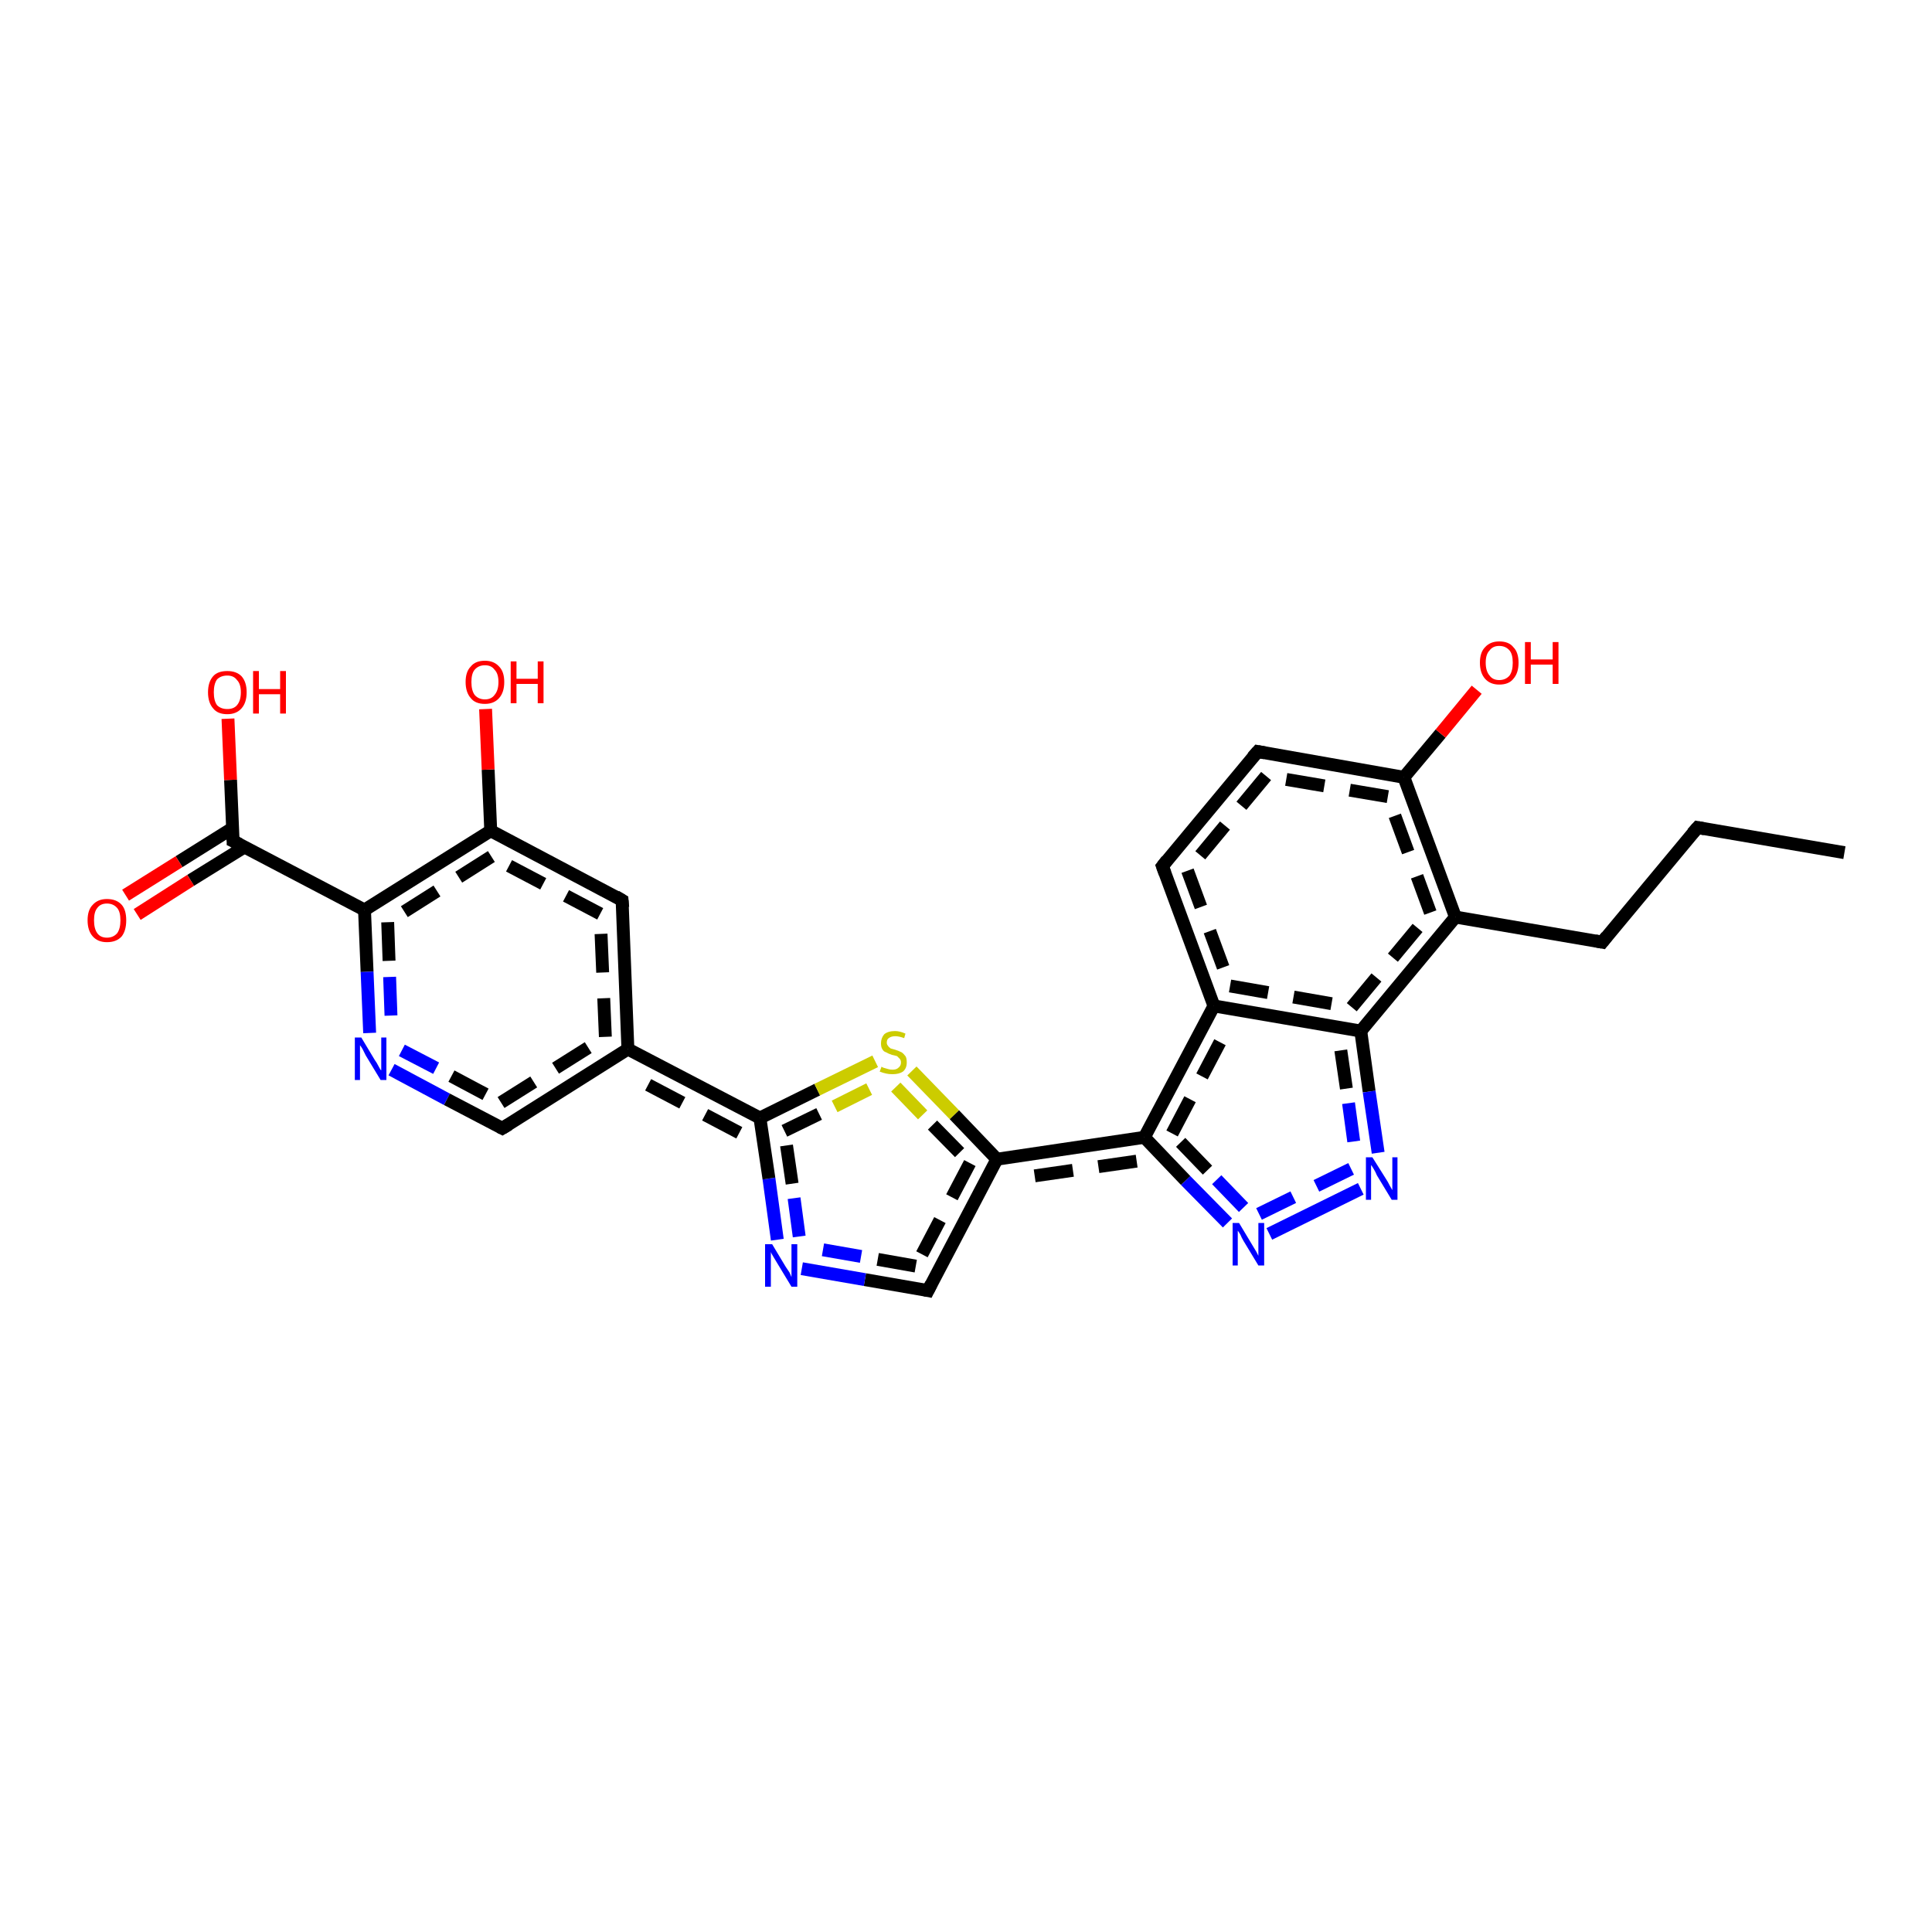 <?xml version='1.0' encoding='iso-8859-1'?>
<svg version='1.1' baseProfile='full'
              xmlns='http://www.w3.org/2000/svg'
                      xmlns:rdkit='http://www.rdkit.org/xml'
                      xmlns:xlink='http://www.w3.org/1999/xlink'
                  xml:space='preserve'
width='300px' height='300px' viewBox='0 0 300 300'>
<!-- END OF HEADER -->
<rect style='opacity:1.0;fill:#FFFFFF;stroke:none' width='300.0' height='300.0' x='0.0' y='0.0'> </rect>
<path class='bond-0 atom-0 atom-1' d='M 180.5,134.5 L 188.5,156.2' style='fill:none;fill-rule:evenodd;stroke:#000000;stroke-width:2.0px;stroke-linecap:butt;stroke-linejoin:miter;stroke-opacity:1' />
<path class='bond-0 atom-0 atom-1' d='M 184.4,135.2 L 191.0,153.1' style='fill:none;fill-rule:evenodd;stroke:#000000;stroke-width:2.0px;stroke-linecap:butt;stroke-linejoin:miter;stroke-opacity:1;stroke-dasharray:6,4' />
<path class='bond-1 atom-1 atom-2' d='M 188.5,156.2 L 211.3,160.1' style='fill:none;fill-rule:evenodd;stroke:#000000;stroke-width:2.0px;stroke-linecap:butt;stroke-linejoin:miter;stroke-opacity:1' />
<path class='bond-1 atom-1 atom-2' d='M 191.0,153.1 L 209.9,156.4' style='fill:none;fill-rule:evenodd;stroke:#000000;stroke-width:2.0px;stroke-linecap:butt;stroke-linejoin:miter;stroke-opacity:1;stroke-dasharray:6,4' />
<path class='bond-2 atom-2 atom-3' d='M 211.3,160.1 L 226.0,142.4' style='fill:none;fill-rule:evenodd;stroke:#000000;stroke-width:2.0px;stroke-linecap:butt;stroke-linejoin:miter;stroke-opacity:1' />
<path class='bond-2 atom-2 atom-3' d='M 209.9,156.4 L 222.1,141.7' style='fill:none;fill-rule:evenodd;stroke:#000000;stroke-width:2.0px;stroke-linecap:butt;stroke-linejoin:miter;stroke-opacity:1;stroke-dasharray:6,4' />
<path class='bond-3 atom-3 atom-4' d='M 226.0,142.4 L 248.8,146.3' style='fill:none;fill-rule:evenodd;stroke:#000000;stroke-width:2.0px;stroke-linecap:butt;stroke-linejoin:miter;stroke-opacity:1' />
<path class='bond-4 atom-4 atom-5' d='M 248.8,146.3 L 263.6,128.5' style='fill:none;fill-rule:evenodd;stroke:#000000;stroke-width:2.0px;stroke-linecap:butt;stroke-linejoin:miter;stroke-opacity:1' />
<path class='bond-5 atom-5 atom-6' d='M 263.6,128.5 L 286.4,132.4' style='fill:none;fill-rule:evenodd;stroke:#000000;stroke-width:2.0px;stroke-linecap:butt;stroke-linejoin:miter;stroke-opacity:1' />
<path class='bond-6 atom-3 atom-7' d='M 226.0,142.4 L 218.0,120.7' style='fill:none;fill-rule:evenodd;stroke:#000000;stroke-width:2.0px;stroke-linecap:butt;stroke-linejoin:miter;stroke-opacity:1' />
<path class='bond-6 atom-3 atom-7' d='M 222.1,141.7 L 215.5,123.7' style='fill:none;fill-rule:evenodd;stroke:#000000;stroke-width:2.0px;stroke-linecap:butt;stroke-linejoin:miter;stroke-opacity:1;stroke-dasharray:6,4' />
<path class='bond-7 atom-7 atom-8' d='M 218.0,120.7 L 195.3,116.7' style='fill:none;fill-rule:evenodd;stroke:#000000;stroke-width:2.0px;stroke-linecap:butt;stroke-linejoin:miter;stroke-opacity:1' />
<path class='bond-7 atom-7 atom-8' d='M 215.5,123.7 L 196.6,120.5' style='fill:none;fill-rule:evenodd;stroke:#000000;stroke-width:2.0px;stroke-linecap:butt;stroke-linejoin:miter;stroke-opacity:1;stroke-dasharray:6,4' />
<path class='bond-8 atom-7 atom-9' d='M 218.0,120.7 L 223.7,113.9' style='fill:none;fill-rule:evenodd;stroke:#000000;stroke-width:2.0px;stroke-linecap:butt;stroke-linejoin:miter;stroke-opacity:1' />
<path class='bond-8 atom-7 atom-9' d='M 223.7,113.9 L 229.3,107.1' style='fill:none;fill-rule:evenodd;stroke:#FF0000;stroke-width:2.0px;stroke-linecap:butt;stroke-linejoin:miter;stroke-opacity:1' />
<path class='bond-9 atom-2 atom-10' d='M 211.3,160.1 L 212.6,169.5' style='fill:none;fill-rule:evenodd;stroke:#000000;stroke-width:2.0px;stroke-linecap:butt;stroke-linejoin:miter;stroke-opacity:1' />
<path class='bond-9 atom-2 atom-10' d='M 212.6,169.5 L 214.0,179.0' style='fill:none;fill-rule:evenodd;stroke:#0000FF;stroke-width:2.0px;stroke-linecap:butt;stroke-linejoin:miter;stroke-opacity:1' />
<path class='bond-9 atom-2 atom-10' d='M 208.2,163.1 L 209.4,171.3' style='fill:none;fill-rule:evenodd;stroke:#000000;stroke-width:2.0px;stroke-linecap:butt;stroke-linejoin:miter;stroke-opacity:1;stroke-dasharray:6,4' />
<path class='bond-9 atom-2 atom-10' d='M 209.4,171.3 L 210.5,179.4' style='fill:none;fill-rule:evenodd;stroke:#0000FF;stroke-width:2.0px;stroke-linecap:butt;stroke-linejoin:miter;stroke-opacity:1;stroke-dasharray:6,4' />
<path class='bond-10 atom-10 atom-11' d='M 211.3,184.6 L 197.1,191.6' style='fill:none;fill-rule:evenodd;stroke:#0000FF;stroke-width:2.0px;stroke-linecap:butt;stroke-linejoin:miter;stroke-opacity:1' />
<path class='bond-10 atom-10 atom-11' d='M 209.8,181.5 L 195.5,188.5' style='fill:none;fill-rule:evenodd;stroke:#0000FF;stroke-width:2.0px;stroke-linecap:butt;stroke-linejoin:miter;stroke-opacity:1;stroke-dasharray:6,4' />
<path class='bond-11 atom-11 atom-12' d='M 190.6,189.9 L 184.1,183.3' style='fill:none;fill-rule:evenodd;stroke:#0000FF;stroke-width:2.0px;stroke-linecap:butt;stroke-linejoin:miter;stroke-opacity:1' />
<path class='bond-11 atom-11 atom-12' d='M 184.1,183.3 L 177.7,176.6' style='fill:none;fill-rule:evenodd;stroke:#000000;stroke-width:2.0px;stroke-linecap:butt;stroke-linejoin:miter;stroke-opacity:1' />
<path class='bond-11 atom-11 atom-12' d='M 193.1,187.5 L 187.5,181.7' style='fill:none;fill-rule:evenodd;stroke:#0000FF;stroke-width:2.0px;stroke-linecap:butt;stroke-linejoin:miter;stroke-opacity:1;stroke-dasharray:6,4' />
<path class='bond-11 atom-11 atom-12' d='M 187.5,181.7 L 182.0,176.0' style='fill:none;fill-rule:evenodd;stroke:#000000;stroke-width:2.0px;stroke-linecap:butt;stroke-linejoin:miter;stroke-opacity:1;stroke-dasharray:6,4' />
<path class='bond-12 atom-12 atom-13' d='M 177.7,176.6 L 154.8,180.0' style='fill:none;fill-rule:evenodd;stroke:#000000;stroke-width:2.0px;stroke-linecap:butt;stroke-linejoin:miter;stroke-opacity:1' />
<path class='bond-12 atom-12 atom-13' d='M 176.5,180.3 L 157.1,183.1' style='fill:none;fill-rule:evenodd;stroke:#000000;stroke-width:2.0px;stroke-linecap:butt;stroke-linejoin:miter;stroke-opacity:1;stroke-dasharray:6,4' />
<path class='bond-13 atom-13 atom-14' d='M 154.8,180.0 L 144.1,200.4' style='fill:none;fill-rule:evenodd;stroke:#000000;stroke-width:2.0px;stroke-linecap:butt;stroke-linejoin:miter;stroke-opacity:1' />
<path class='bond-13 atom-13 atom-14' d='M 150.6,180.6 L 142.2,196.6' style='fill:none;fill-rule:evenodd;stroke:#000000;stroke-width:2.0px;stroke-linecap:butt;stroke-linejoin:miter;stroke-opacity:1;stroke-dasharray:6,4' />
<path class='bond-14 atom-14 atom-15' d='M 144.1,200.4 L 134.3,198.7' style='fill:none;fill-rule:evenodd;stroke:#000000;stroke-width:2.0px;stroke-linecap:butt;stroke-linejoin:miter;stroke-opacity:1' />
<path class='bond-14 atom-14 atom-15' d='M 134.3,198.7 L 124.5,197.0' style='fill:none;fill-rule:evenodd;stroke:#0000FF;stroke-width:2.0px;stroke-linecap:butt;stroke-linejoin:miter;stroke-opacity:1' />
<path class='bond-14 atom-14 atom-15' d='M 142.2,196.6 L 133.7,195.1' style='fill:none;fill-rule:evenodd;stroke:#000000;stroke-width:2.0px;stroke-linecap:butt;stroke-linejoin:miter;stroke-opacity:1;stroke-dasharray:6,4' />
<path class='bond-14 atom-14 atom-15' d='M 133.7,195.1 L 125.1,193.6' style='fill:none;fill-rule:evenodd;stroke:#0000FF;stroke-width:2.0px;stroke-linecap:butt;stroke-linejoin:miter;stroke-opacity:1;stroke-dasharray:6,4' />
<path class='bond-15 atom-15 atom-16' d='M 120.7,192.5 L 119.4,183.0' style='fill:none;fill-rule:evenodd;stroke:#0000FF;stroke-width:2.0px;stroke-linecap:butt;stroke-linejoin:miter;stroke-opacity:1' />
<path class='bond-15 atom-15 atom-16' d='M 119.4,183.0 L 118.0,173.6' style='fill:none;fill-rule:evenodd;stroke:#000000;stroke-width:2.0px;stroke-linecap:butt;stroke-linejoin:miter;stroke-opacity:1' />
<path class='bond-15 atom-15 atom-16' d='M 124.1,192.0 L 123.0,183.8' style='fill:none;fill-rule:evenodd;stroke:#0000FF;stroke-width:2.0px;stroke-linecap:butt;stroke-linejoin:miter;stroke-opacity:1;stroke-dasharray:6,4' />
<path class='bond-15 atom-15 atom-16' d='M 123.0,183.8 L 121.8,175.6' style='fill:none;fill-rule:evenodd;stroke:#000000;stroke-width:2.0px;stroke-linecap:butt;stroke-linejoin:miter;stroke-opacity:1;stroke-dasharray:6,4' />
<path class='bond-16 atom-16 atom-17' d='M 118.0,173.6 L 97.5,162.9' style='fill:none;fill-rule:evenodd;stroke:#000000;stroke-width:2.0px;stroke-linecap:butt;stroke-linejoin:miter;stroke-opacity:1' />
<path class='bond-16 atom-16 atom-17' d='M 114.8,175.9 L 97.7,166.9' style='fill:none;fill-rule:evenodd;stroke:#000000;stroke-width:2.0px;stroke-linecap:butt;stroke-linejoin:miter;stroke-opacity:1;stroke-dasharray:6,4' />
<path class='bond-17 atom-17 atom-18' d='M 97.5,162.9 L 96.6,139.8' style='fill:none;fill-rule:evenodd;stroke:#000000;stroke-width:2.0px;stroke-linecap:butt;stroke-linejoin:miter;stroke-opacity:1' />
<path class='bond-17 atom-17 atom-18' d='M 94.0,161.0 L 93.2,141.9' style='fill:none;fill-rule:evenodd;stroke:#000000;stroke-width:2.0px;stroke-linecap:butt;stroke-linejoin:miter;stroke-opacity:1;stroke-dasharray:6,4' />
<path class='bond-18 atom-18 atom-19' d='M 96.6,139.8 L 76.2,129.0' style='fill:none;fill-rule:evenodd;stroke:#000000;stroke-width:2.0px;stroke-linecap:butt;stroke-linejoin:miter;stroke-opacity:1' />
<path class='bond-18 atom-18 atom-19' d='M 93.2,141.9 L 76.3,133.0' style='fill:none;fill-rule:evenodd;stroke:#000000;stroke-width:2.0px;stroke-linecap:butt;stroke-linejoin:miter;stroke-opacity:1;stroke-dasharray:6,4' />
<path class='bond-19 atom-19 atom-20' d='M 76.2,129.0 L 56.6,141.3' style='fill:none;fill-rule:evenodd;stroke:#000000;stroke-width:2.0px;stroke-linecap:butt;stroke-linejoin:miter;stroke-opacity:1' />
<path class='bond-19 atom-19 atom-20' d='M 76.3,133.0 L 60.2,143.2' style='fill:none;fill-rule:evenodd;stroke:#000000;stroke-width:2.0px;stroke-linecap:butt;stroke-linejoin:miter;stroke-opacity:1;stroke-dasharray:6,4' />
<path class='bond-20 atom-20 atom-21' d='M 56.6,141.3 L 57.0,150.9' style='fill:none;fill-rule:evenodd;stroke:#000000;stroke-width:2.0px;stroke-linecap:butt;stroke-linejoin:miter;stroke-opacity:1' />
<path class='bond-20 atom-20 atom-21' d='M 57.0,150.9 L 57.4,160.4' style='fill:none;fill-rule:evenodd;stroke:#0000FF;stroke-width:2.0px;stroke-linecap:butt;stroke-linejoin:miter;stroke-opacity:1' />
<path class='bond-20 atom-20 atom-21' d='M 60.2,143.2 L 60.5,151.7' style='fill:none;fill-rule:evenodd;stroke:#000000;stroke-width:2.0px;stroke-linecap:butt;stroke-linejoin:miter;stroke-opacity:1;stroke-dasharray:6,4' />
<path class='bond-20 atom-20 atom-21' d='M 60.5,151.7 L 60.8,160.2' style='fill:none;fill-rule:evenodd;stroke:#0000FF;stroke-width:2.0px;stroke-linecap:butt;stroke-linejoin:miter;stroke-opacity:1;stroke-dasharray:6,4' />
<path class='bond-21 atom-21 atom-22' d='M 60.8,166.1 L 69.4,170.7' style='fill:none;fill-rule:evenodd;stroke:#0000FF;stroke-width:2.0px;stroke-linecap:butt;stroke-linejoin:miter;stroke-opacity:1' />
<path class='bond-21 atom-21 atom-22' d='M 69.4,170.7 L 78.0,175.2' style='fill:none;fill-rule:evenodd;stroke:#000000;stroke-width:2.0px;stroke-linecap:butt;stroke-linejoin:miter;stroke-opacity:1' />
<path class='bond-21 atom-21 atom-22' d='M 62.4,163.1 L 70.1,167.1' style='fill:none;fill-rule:evenodd;stroke:#0000FF;stroke-width:2.0px;stroke-linecap:butt;stroke-linejoin:miter;stroke-opacity:1;stroke-dasharray:6,4' />
<path class='bond-21 atom-21 atom-22' d='M 70.1,167.1 L 77.8,171.2' style='fill:none;fill-rule:evenodd;stroke:#000000;stroke-width:2.0px;stroke-linecap:butt;stroke-linejoin:miter;stroke-opacity:1;stroke-dasharray:6,4' />
<path class='bond-22 atom-20 atom-23' d='M 56.6,141.3 L 36.2,130.6' style='fill:none;fill-rule:evenodd;stroke:#000000;stroke-width:2.0px;stroke-linecap:butt;stroke-linejoin:miter;stroke-opacity:1' />
<path class='bond-23 atom-23 atom-24' d='M 36.1,128.6 L 27.8,133.8' style='fill:none;fill-rule:evenodd;stroke:#000000;stroke-width:2.0px;stroke-linecap:butt;stroke-linejoin:miter;stroke-opacity:1' />
<path class='bond-23 atom-23 atom-24' d='M 27.8,133.8 L 19.5,139.0' style='fill:none;fill-rule:evenodd;stroke:#FF0000;stroke-width:2.0px;stroke-linecap:butt;stroke-linejoin:miter;stroke-opacity:1' />
<path class='bond-23 atom-23 atom-24' d='M 38.0,131.5 L 29.6,136.7' style='fill:none;fill-rule:evenodd;stroke:#000000;stroke-width:2.0px;stroke-linecap:butt;stroke-linejoin:miter;stroke-opacity:1' />
<path class='bond-23 atom-23 atom-24' d='M 29.6,136.7 L 21.3,142.0' style='fill:none;fill-rule:evenodd;stroke:#FF0000;stroke-width:2.0px;stroke-linecap:butt;stroke-linejoin:miter;stroke-opacity:1' />
<path class='bond-24 atom-23 atom-25' d='M 36.2,130.6 L 35.8,121.1' style='fill:none;fill-rule:evenodd;stroke:#000000;stroke-width:2.0px;stroke-linecap:butt;stroke-linejoin:miter;stroke-opacity:1' />
<path class='bond-24 atom-23 atom-25' d='M 35.8,121.1 L 35.4,111.6' style='fill:none;fill-rule:evenodd;stroke:#FF0000;stroke-width:2.0px;stroke-linecap:butt;stroke-linejoin:miter;stroke-opacity:1' />
<path class='bond-25 atom-19 atom-26' d='M 76.2,129.0 L 75.8,119.5' style='fill:none;fill-rule:evenodd;stroke:#000000;stroke-width:2.0px;stroke-linecap:butt;stroke-linejoin:miter;stroke-opacity:1' />
<path class='bond-25 atom-19 atom-26' d='M 75.8,119.5 L 75.4,110.1' style='fill:none;fill-rule:evenodd;stroke:#FF0000;stroke-width:2.0px;stroke-linecap:butt;stroke-linejoin:miter;stroke-opacity:1' />
<path class='bond-26 atom-16 atom-27' d='M 118.0,173.6 L 126.9,169.2' style='fill:none;fill-rule:evenodd;stroke:#000000;stroke-width:2.0px;stroke-linecap:butt;stroke-linejoin:miter;stroke-opacity:1' />
<path class='bond-26 atom-16 atom-27' d='M 126.9,169.2 L 135.9,164.8' style='fill:none;fill-rule:evenodd;stroke:#CCCC00;stroke-width:2.0px;stroke-linecap:butt;stroke-linejoin:miter;stroke-opacity:1' />
<path class='bond-26 atom-16 atom-27' d='M 121.8,175.6 L 129.6,171.8' style='fill:none;fill-rule:evenodd;stroke:#000000;stroke-width:2.0px;stroke-linecap:butt;stroke-linejoin:miter;stroke-opacity:1;stroke-dasharray:6,4' />
<path class='bond-26 atom-16 atom-27' d='M 129.6,171.8 L 137.4,167.9' style='fill:none;fill-rule:evenodd;stroke:#CCCC00;stroke-width:2.0px;stroke-linecap:butt;stroke-linejoin:miter;stroke-opacity:1;stroke-dasharray:6,4' />
<path class='bond-27 atom-8 atom-0' d='M 195.3,116.7 L 180.5,134.5' style='fill:none;fill-rule:evenodd;stroke:#000000;stroke-width:2.0px;stroke-linecap:butt;stroke-linejoin:miter;stroke-opacity:1' />
<path class='bond-27 atom-8 atom-0' d='M 196.6,120.5 L 184.4,135.2' style='fill:none;fill-rule:evenodd;stroke:#000000;stroke-width:2.0px;stroke-linecap:butt;stroke-linejoin:miter;stroke-opacity:1;stroke-dasharray:6,4' />
<path class='bond-28 atom-12 atom-1' d='M 177.7,176.6 L 188.5,156.2' style='fill:none;fill-rule:evenodd;stroke:#000000;stroke-width:2.0px;stroke-linecap:butt;stroke-linejoin:miter;stroke-opacity:1' />
<path class='bond-28 atom-12 atom-1' d='M 182.0,176.0 L 190.4,160.0' style='fill:none;fill-rule:evenodd;stroke:#000000;stroke-width:2.0px;stroke-linecap:butt;stroke-linejoin:miter;stroke-opacity:1;stroke-dasharray:6,4' />
<path class='bond-29 atom-22 atom-17' d='M 78.0,175.2 L 97.5,162.9' style='fill:none;fill-rule:evenodd;stroke:#000000;stroke-width:2.0px;stroke-linecap:butt;stroke-linejoin:miter;stroke-opacity:1' />
<path class='bond-29 atom-22 atom-17' d='M 77.8,171.2 L 94.0,161.0' style='fill:none;fill-rule:evenodd;stroke:#000000;stroke-width:2.0px;stroke-linecap:butt;stroke-linejoin:miter;stroke-opacity:1;stroke-dasharray:6,4' />
<path class='bond-30 atom-27 atom-13' d='M 141.6,166.3 L 148.2,173.1' style='fill:none;fill-rule:evenodd;stroke:#CCCC00;stroke-width:2.0px;stroke-linecap:butt;stroke-linejoin:miter;stroke-opacity:1' />
<path class='bond-30 atom-27 atom-13' d='M 148.2,173.1 L 154.8,180.0' style='fill:none;fill-rule:evenodd;stroke:#000000;stroke-width:2.0px;stroke-linecap:butt;stroke-linejoin:miter;stroke-opacity:1' />
<path class='bond-30 atom-27 atom-13' d='M 139.1,168.8 L 144.8,174.7' style='fill:none;fill-rule:evenodd;stroke:#CCCC00;stroke-width:2.0px;stroke-linecap:butt;stroke-linejoin:miter;stroke-opacity:1;stroke-dasharray:6,4' />
<path class='bond-30 atom-27 atom-13' d='M 144.8,174.7 L 150.6,180.6' style='fill:none;fill-rule:evenodd;stroke:#000000;stroke-width:2.0px;stroke-linecap:butt;stroke-linejoin:miter;stroke-opacity:1;stroke-dasharray:6,4' />
<path d='M 180.9,135.6 L 180.5,134.5 L 181.2,133.6' style='fill:none;stroke:#000000;stroke-width:2.0px;stroke-linecap:butt;stroke-linejoin:miter;stroke-opacity:1;' />
<path d='M 247.7,146.1 L 248.8,146.3 L 249.5,145.4' style='fill:none;stroke:#000000;stroke-width:2.0px;stroke-linecap:butt;stroke-linejoin:miter;stroke-opacity:1;' />
<path d='M 262.8,129.4 L 263.6,128.5 L 264.7,128.7' style='fill:none;stroke:#000000;stroke-width:2.0px;stroke-linecap:butt;stroke-linejoin:miter;stroke-opacity:1;' />
<path d='M 196.4,116.9 L 195.3,116.7 L 194.5,117.6' style='fill:none;stroke:#000000;stroke-width:2.0px;stroke-linecap:butt;stroke-linejoin:miter;stroke-opacity:1;' />
<path d='M 144.6,199.4 L 144.1,200.4 L 143.6,200.3' style='fill:none;stroke:#000000;stroke-width:2.0px;stroke-linecap:butt;stroke-linejoin:miter;stroke-opacity:1;' />
<path d='M 96.7,140.9 L 96.6,139.8 L 95.6,139.2' style='fill:none;stroke:#000000;stroke-width:2.0px;stroke-linecap:butt;stroke-linejoin:miter;stroke-opacity:1;' />
<path d='M 77.6,175.0 L 78.0,175.2 L 79.0,174.6' style='fill:none;stroke:#000000;stroke-width:2.0px;stroke-linecap:butt;stroke-linejoin:miter;stroke-opacity:1;' />
<path d='M 37.2,131.1 L 36.2,130.6 L 36.2,130.1' style='fill:none;stroke:#000000;stroke-width:2.0px;stroke-linecap:butt;stroke-linejoin:miter;stroke-opacity:1;' />
<path class='atom-9' d='M 229.8 102.9
Q 229.8 101.3, 230.6 100.5
Q 231.4 99.6, 232.8 99.6
Q 234.3 99.6, 235.0 100.5
Q 235.8 101.3, 235.8 102.9
Q 235.8 104.5, 235.0 105.4
Q 234.3 106.3, 232.8 106.3
Q 231.4 106.3, 230.6 105.4
Q 229.8 104.5, 229.8 102.9
M 232.8 105.6
Q 233.8 105.6, 234.4 104.9
Q 234.9 104.2, 234.9 102.9
Q 234.9 101.6, 234.4 101.0
Q 233.8 100.3, 232.8 100.3
Q 231.8 100.3, 231.3 101.0
Q 230.7 101.6, 230.7 102.9
Q 230.7 104.2, 231.3 104.9
Q 231.8 105.6, 232.8 105.6
' fill='#FF0000'/>
<path class='atom-9' d='M 236.8 99.7
L 237.7 99.7
L 237.7 102.4
L 241.1 102.4
L 241.1 99.7
L 242.0 99.7
L 242.0 106.2
L 241.1 106.2
L 241.1 103.2
L 237.7 103.2
L 237.7 106.2
L 236.8 106.2
L 236.8 99.7
' fill='#FF0000'/>
<path class='atom-10' d='M 213.1 179.7
L 215.3 183.2
Q 215.5 183.5, 215.8 184.1
Q 216.2 184.8, 216.2 184.8
L 216.2 179.7
L 217.0 179.7
L 217.0 186.3
L 216.1 186.3
L 213.8 182.5
Q 213.6 182.0, 213.3 181.5
Q 213.0 181.0, 212.9 180.9
L 212.9 186.3
L 212.1 186.3
L 212.1 179.7
L 213.1 179.7
' fill='#0000FF'/>
<path class='atom-11' d='M 192.4 189.9
L 194.5 193.4
Q 194.7 193.7, 195.1 194.4
Q 195.4 195.0, 195.4 195.0
L 195.4 189.9
L 196.3 189.9
L 196.3 196.5
L 195.4 196.5
L 193.1 192.7
Q 192.8 192.2, 192.6 191.7
Q 192.3 191.2, 192.2 191.1
L 192.2 196.5
L 191.4 196.5
L 191.4 189.9
L 192.4 189.9
' fill='#0000FF'/>
<path class='atom-15' d='M 119.9 193.2
L 122.0 196.7
Q 122.2 197.0, 122.6 197.6
Q 122.9 198.3, 122.9 198.3
L 122.9 193.2
L 123.8 193.2
L 123.8 199.8
L 122.9 199.8
L 120.6 196.0
Q 120.3 195.5, 120.0 195.0
Q 119.7 194.5, 119.7 194.4
L 119.7 199.8
L 118.8 199.8
L 118.8 193.2
L 119.9 193.2
' fill='#0000FF'/>
<path class='atom-21' d='M 56.1 161.1
L 58.2 164.6
Q 58.5 165.0, 58.8 165.6
Q 59.1 166.2, 59.2 166.2
L 59.2 161.1
L 60.0 161.1
L 60.0 167.7
L 59.1 167.7
L 56.8 163.9
Q 56.6 163.5, 56.3 162.9
Q 56.0 162.4, 55.9 162.3
L 55.9 167.7
L 55.1 167.7
L 55.1 161.1
L 56.1 161.1
' fill='#0000FF'/>
<path class='atom-24' d='M 13.6 142.9
Q 13.6 141.3, 14.4 140.5
Q 15.2 139.6, 16.6 139.6
Q 18.1 139.6, 18.9 140.5
Q 19.6 141.3, 19.6 142.9
Q 19.6 144.5, 18.9 145.4
Q 18.1 146.3, 16.6 146.3
Q 15.2 146.3, 14.4 145.4
Q 13.6 144.5, 13.6 142.9
M 16.6 145.6
Q 17.6 145.6, 18.2 144.9
Q 18.7 144.2, 18.7 142.9
Q 18.7 141.6, 18.2 141.0
Q 17.6 140.3, 16.6 140.3
Q 15.6 140.3, 15.1 141.0
Q 14.6 141.6, 14.6 142.9
Q 14.6 144.2, 15.1 144.9
Q 15.6 145.6, 16.6 145.6
' fill='#FF0000'/>
<path class='atom-25' d='M 32.3 107.5
Q 32.3 105.9, 33.1 105.0
Q 33.8 104.2, 35.3 104.2
Q 36.7 104.2, 37.5 105.0
Q 38.3 105.9, 38.3 107.5
Q 38.3 109.1, 37.5 110.0
Q 36.7 110.9, 35.3 110.9
Q 33.8 110.9, 33.1 110.0
Q 32.3 109.1, 32.3 107.5
M 35.3 110.1
Q 36.3 110.1, 36.8 109.5
Q 37.4 108.8, 37.4 107.5
Q 37.4 106.2, 36.8 105.6
Q 36.3 104.9, 35.3 104.9
Q 34.3 104.9, 33.7 105.5
Q 33.2 106.2, 33.2 107.5
Q 33.2 108.8, 33.7 109.5
Q 34.3 110.1, 35.3 110.1
' fill='#FF0000'/>
<path class='atom-25' d='M 39.3 104.2
L 40.2 104.2
L 40.2 107.0
L 43.5 107.0
L 43.5 104.2
L 44.4 104.2
L 44.4 110.8
L 43.5 110.8
L 43.5 107.8
L 40.2 107.8
L 40.2 110.8
L 39.3 110.8
L 39.3 104.2
' fill='#FF0000'/>
<path class='atom-26' d='M 72.3 105.9
Q 72.3 104.3, 73.1 103.5
Q 73.8 102.6, 75.3 102.6
Q 76.7 102.6, 77.5 103.5
Q 78.3 104.3, 78.3 105.9
Q 78.3 107.5, 77.5 108.4
Q 76.7 109.3, 75.3 109.3
Q 73.8 109.3, 73.1 108.4
Q 72.3 107.5, 72.3 105.9
M 75.3 108.6
Q 76.3 108.6, 76.8 107.9
Q 77.4 107.2, 77.4 105.9
Q 77.4 104.6, 76.8 104.0
Q 76.3 103.3, 75.3 103.3
Q 74.3 103.3, 73.7 104.0
Q 73.2 104.6, 73.2 105.9
Q 73.2 107.2, 73.7 107.9
Q 74.3 108.6, 75.3 108.6
' fill='#FF0000'/>
<path class='atom-26' d='M 79.3 102.7
L 80.2 102.7
L 80.2 105.4
L 83.5 105.4
L 83.5 102.7
L 84.4 102.7
L 84.4 109.2
L 83.5 109.2
L 83.5 106.2
L 80.2 106.2
L 80.2 109.2
L 79.3 109.2
L 79.3 102.7
' fill='#FF0000'/>
<path class='atom-27' d='M 136.9 165.6
Q 136.9 165.7, 137.2 165.8
Q 137.6 165.9, 137.9 166.0
Q 138.2 166.1, 138.6 166.1
Q 139.2 166.1, 139.5 165.8
Q 139.9 165.5, 139.9 165.0
Q 139.9 164.6, 139.7 164.4
Q 139.5 164.2, 139.3 164.0
Q 139.0 163.9, 138.5 163.8
Q 137.9 163.6, 137.6 163.4
Q 137.2 163.3, 137.0 162.9
Q 136.8 162.6, 136.8 162.0
Q 136.8 161.2, 137.3 160.6
Q 137.9 160.1, 139.0 160.1
Q 139.7 160.1, 140.6 160.5
L 140.4 161.2
Q 139.6 160.9, 139.0 160.9
Q 138.4 160.9, 138.0 161.2
Q 137.7 161.4, 137.7 161.9
Q 137.7 162.2, 137.9 162.4
Q 138.0 162.6, 138.3 162.8
Q 138.6 162.9, 139.0 163.0
Q 139.6 163.2, 140.0 163.4
Q 140.3 163.6, 140.6 164.0
Q 140.8 164.3, 140.8 165.0
Q 140.8 165.9, 140.2 166.4
Q 139.6 166.8, 138.6 166.8
Q 138.0 166.8, 137.6 166.7
Q 137.1 166.6, 136.6 166.4
L 136.9 165.6
' fill='#CCCC00'/>
</svg>
